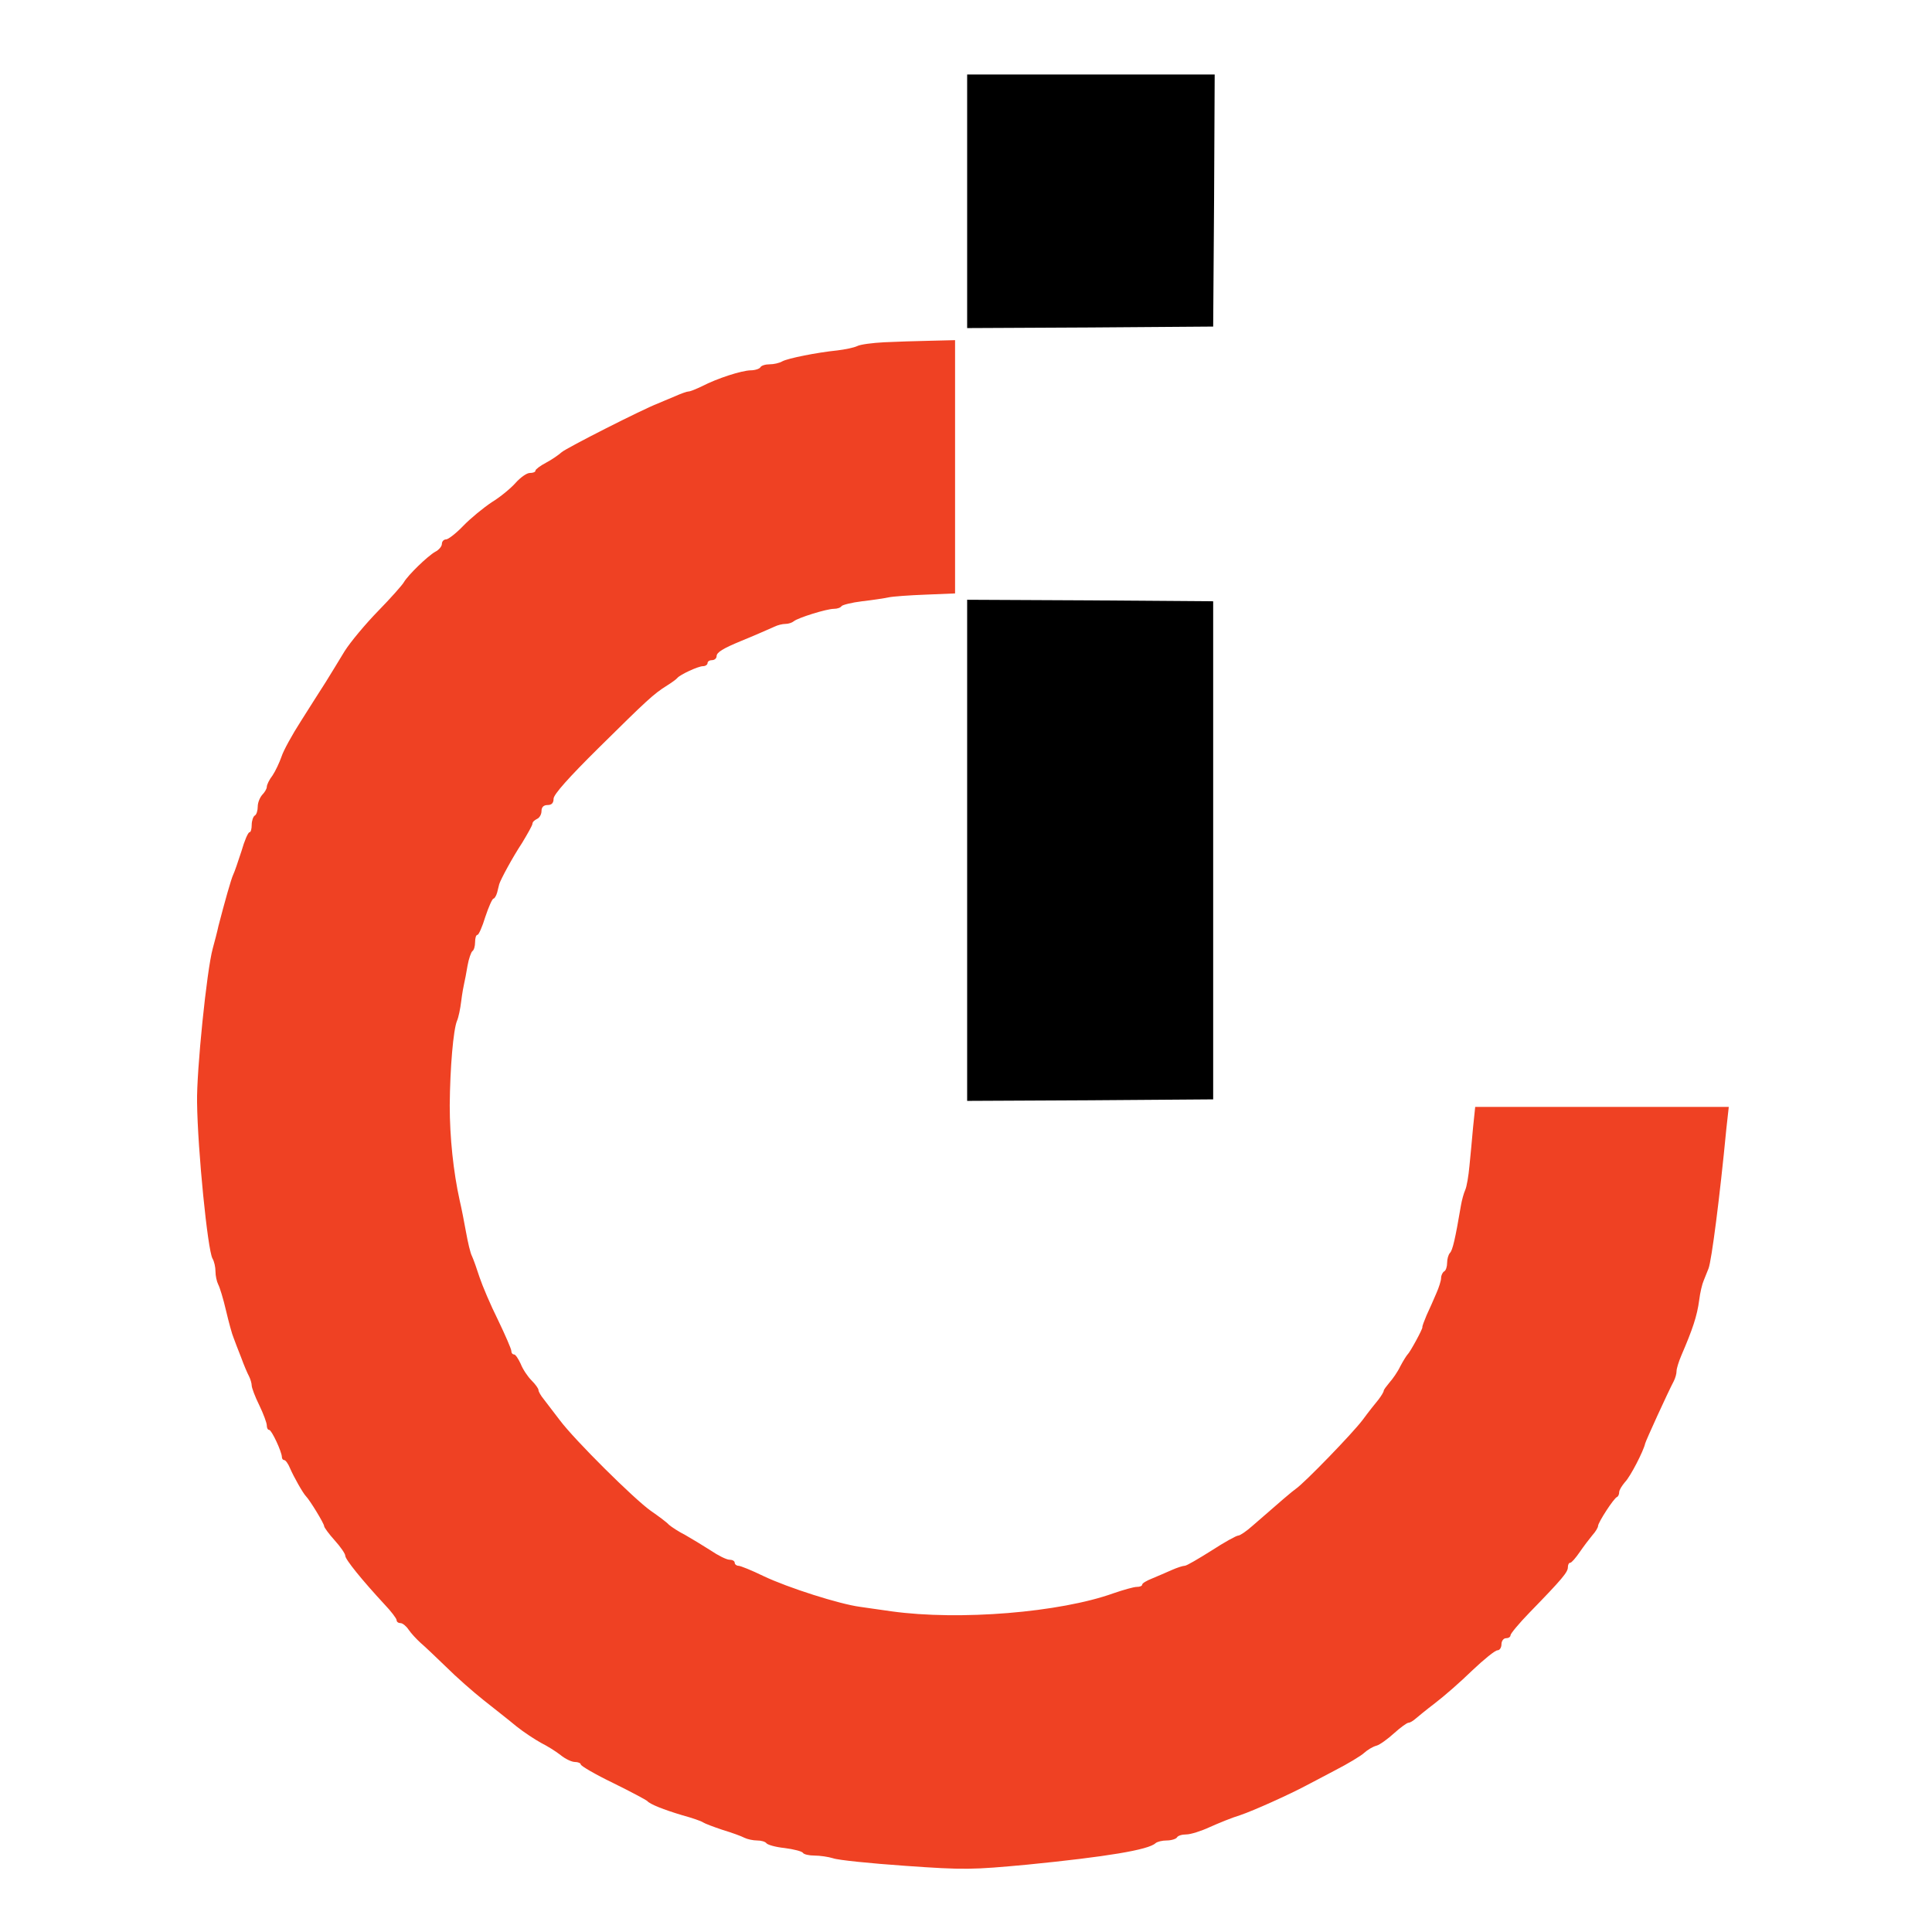 <svg id="eX9EFvCTcNP1" xmlns="http://www.w3.org/2000/svg" xmlns:xlink="http://www.w3.org/1999/xlink" viewBox="0 0 64 64" shape-rendering="geometricPrecision" text-rendering="geometricPrecision" project-id="f394cbe88bf045e6955a2056a4e90698" export-id="18d4cfa40ef94d4182a246977178117a" cached="false"><g transform="matrix(.01 0 0-.01-28.562 104.768)"><path d="M6060,9810v-420l408,2l407,3l3,418l2,417h-410-410v-420Z"/><path d="M5785,9343c-38-2-79-7-90-13-11-5-40-11-65-14-69-7-163-26-182-36-10-6-29-10-42-10-14,0-28-4-31-10-3-5-18-10-33-10-30-1-109-26-161-53-19-9-38-17-44-17-5,0-25-7-45-16-21-9-46-19-57-24-50-19-302-147-318-161-10-9-33-25-52-35s-35-22-35-26c0-5-8-8-19-8-10,0-31-15-47-33s-51-47-79-64c-27-18-70-53-94-78s-50-45-57-45c-8,0-14-7-14-15s-10-20-22-26c-25-14-90-77-104-101-5-9-43-52-85-95s-92-103-111-133c-18-30-47-77-63-103-17-26-54-85-82-129-29-45-58-98-64-117-7-20-20-48-30-63-11-14-19-31-19-38c0-6-7-18-15-26-8-9-15-26-15-39s-4-27-10-30c-5-3-10-17-10-31c0-13-3-24-7-24-5,0-17-28-27-63-11-34-23-69-27-77-7-14-29-93-49-170-4-19-13-53-19-75-20-72-54-407-52-510c2-159,35-488,51-517c6-10,10-29,10-43s4-33,9-43c5-9,17-48,26-87c9-38,20-79,25-90c4-11,15-40,25-65c9-25,21-53,26-62c5-10,9-24,9-31s11-37,25-65c14-29,25-59,25-67s3-15,8-15c8,0,42-73,42-90c0-6,4-10,8-10s13-12,19-27c12-28,43-83,53-93c12-12,60-90,60-99c0-4,16-26,35-47s35-44,35-51c0-12,55-80,130-161c22-23,40-47,40-52c0-6,6-10,13-10s19-10,27-22s26-31,39-43c13-11,51-47,85-80c33-33,90-83,124-110c35-28,84-66,109-87c25-20,62-44,82-55c20-10,49-28,64-40c16-13,37-23,48-23c10,0,19-4,19-8c0-5,48-33,108-62c59-29,109-56,112-59c9-11,55-29,115-47c33-9,65-20,70-24c6-4,35-15,65-25c30-9,63-21,72-26c10-5,29-9,42-9c14,0,27-4,31-9c3-5,30-13,60-16c31-4,58-11,61-16s20-9,38-9s46-4,62-9c16-6,124-17,239-25c197-14,222-13,405,4c262,26,401,49,424,71c6,5,22,9,37,9s31,5,34,10c3,6,17,10,31,10s49,11,77,24c29,13,75,32,102,40c44,15,160,67,220,99c11,6,54,28,95,50c41,21,84,47,95,57s29,21,41,24c11,3,37,22,58,41s43,35,48,35s15,6,23,13c7,6,36,30,65,52s84,70,123,108c39,37,76,67,84,67c7,0,13,9,13,20s7,20,15,20s15,4,15,10c0,5,28,39,63,75c109,112,127,134,127,150c0,8,3,15,8,15c4,0,18,16,31,35s32,44,42,56c11,12,19,26,19,31c0,11,52,92,63,96c4,2,7,9,7,16s9,21,19,33c18,18,62,104,67,128c2,9,74,167,95,207c5,10,9,24,9,33c0,8,7,31,16,52c37,86,52,130,59,183c3,25,10,54,15,65c4,11,12,29,16,40c10,26,37,234,59,463l8,72h-420-420l-7-67c-3-38-9-95-12-128s-9-69-14-80-11-33-14-50c-19-112-28-151-37-159-5-6-9-20-9-32c0-13-4-26-10-29-5-3-10-13-10-22c0-8-7-31-16-51-9-21-23-53-32-72-8-19-15-37-14-40c1-6-41-83-49-90-3-3-14-20-24-39-9-19-26-43-36-54-10-12-19-24-19-27c0-4-8-17-17-29-10-12-34-42-53-68-34-45-192-208-221-228-13-9-49-40-143-122-20-18-42-33-48-33s-46-22-89-50c-43-27-82-50-88-50s-25-6-43-14-48-21-65-28c-18-7-33-16-33-20c0-5-8-8-18-8s-45-10-77-21c-178-64-511-91-735-60-47,7-94,13-105,15-68,9-238,63-320,102-39,19-76,34-83,34-6,0-12,5-12,10c0,6-8,10-17,10-10,0-38,14-63,31-25,16-63,39-84,51-22,11-46,27-54,34-7,8-34,28-60,46-54,38-252,234-302,301-19,25-43,56-52,68-10,12-18,26-18,31s-10,19-23,32-29,37-36,55c-8,17-17,31-22,31s-9,5-9,12c0,6-20,52-44,102-25,50-52,114-61,141-9,28-20,59-25,70-6,11-14,47-20,80s-15,80-21,105c-21,95-33,209-33,315c1,126,12,251,24,280c5,11,11,40,14,65s8,52,10,60s7,34,11,58c4,23,12,45,16,48c5,3,9,16,9,30c0,13,3,24,8,24c4,0,16,27,26,60c11,33,23,60,27,60c3,0,9,9,12,20s6,24,7,28c5,16,43,87,76,137c18,30,34,58,34,63c0,6,7,12,15,16c8,3,15,15,15,26c0,13,7,20,20,20c14,0,20,7,20,21s51,71,148,167c161,159,183,180,228,208c16,10,31,21,34,25c9,11,69,39,85,39c8,0,15,5,15,10c0,6,7,10,15,10s15,6,15,13c0,13,22,26,80,50c37,15,92,39,112,48c10,5,26,9,36,9s22,4,28,9c13,11,108,41,133,41c11,0,22,4,25,9c3,4,34,12,68,16c35,4,74,10,88,13s69,7,123,9l97,4v420v419l-82-2c-46-1-114-3-153-5Z" fill="#ef4123"/><path d="M6060,7660v-830l408,2l407,3v825v825l-407,3-408,2v-830Z"/><path d="M11218,4158c-7-3-29-13-49-22-21-9-48-34-65-58-16-24-32-45-36-48s-12-26-17-51c-22-99,24-230,93-266c17-9,33-19,36-22c24-29,146-43,188-22c9,5,28,14,42,20c27,13,90,65,90,75c0,4,11,24,25,46c33,53,36,167,6,194-11,10-23,30-26,46-3,15-17,33-30,40-14,7-25,18-25,24c0,11-16,19-85,45-31,11-123,11-147-1Z" fill="#ef4123"/><path d="M523,4133c-10-4-13-300-13-1434v-1429h255h255v1435v1435l-242-1c-134,0-249-3-255-6Z"/><path d="M10015,4123c-22-1-69-6-103-9l-64-6l6-866c8-1120,18-1363,57-1406c5-6,9-18,9-28c0-11,8-36,19-56c56-114,74-144,87-149c8-3,14-10,14-17c0-6,11-23,25-38s25-32,25-38c0-5,7-10,15-10s15-7,15-15c0-9,10-19,23-24c12-5,31-18,41-30c11-11,23-21,27-21c5,0,31-13,57-30c27-16,68-36,91-45c23-8,56-21,74-29c47-21,118-35,292-56c152-19,138-39,137,198c0,112-3,207-7,210-3,3-43,9-88,13-131,12-150,17-237,58-39,18-140,118-140,138c0,7-4,13-9,13s-13,12-19,28c-31,77-36,147-39,540-3,342-1,405,11,417s57,15,241,15h227l-6,123c-3,67-9,159-12,204l-6,82-44,7c-24,3-126,9-226,13l-183,6-3,408-2,407-133-2c-72-1-150-3-172-5Z" fill="#ef4123"/><path d="M2218,3345c-3-4-53-11-110-16-94-9-136-17-193-39-11-5-45-16-75-25s-64-25-75-35-41-27-67-39-67-41-90-66c-24-25-48-45-54-45-14,0-54-43-54-58c0-7-4-12-9-12s-13-10-17-22c-4-13-15-30-24-38-36-32-120-218-120-267c0-12-4-24-8-27-14-8-22-339-22-881l-1-500l236-3l235-2v660c0,364,4,668,9,678c5,9,19,42,32,72c43,98,118,163,224,195c33,9,72,21,86,27c42,15,266-1,294-22c6-4,24-10,40-14c17-4,44-18,60-30c17-12,38-25,48-29c9-3,17-11,17-18c0-6,18-31,40-56s40-53,40-62c0-10,6-23,13-29c9-10,13-167,17-690l5-677l239-3l239-2-5,652c-4,462-9,668-18,703-7,28-17,68-23,90-14,56-104,235-128,256-10,9-19,20-19,25c0,14-154,164-168,164-6,0-12,4-12,8c0,5-26,22-57,37-32,16-60,32-63,35-14,15-55,31-95,37-25,3-48,10-51,14-3,5-15,9-28,9-12,0-26,4-31,9-6,5-55,14-110,19-55,6-109,14-120,17s-23,3-27,0Z"/><path d="M4300,3319c-81-7-125-17-275-61-22-7-64-27-93-45s-55-33-58-33c-12,0-120-74-139-94-11-12-28-25-38-29-9-4-20-14-24-24s-18-29-32-44c-69-70-169-246-190-334-5-22-15-58-21-80-54-192-54-390,0-580c6-22,16-58,21-80c20-83,123-270,176-322c13-12,23-26,23-31s19-26,43-47c23-20,57-51,76-67c45-40,255-147,304-154c20-4,40-11,43-15c3-5,14-9,25-9c10,0,27-4,37-9c30-16,183-34,277-34c110,1,250,24,320,54c11,4,34,11,52,14c33,7,207,93,258,128c17,12,40,31,52,44s26,23,31,23c9,0,72,63,72,73c0,3,12,20,28,36c41,45,60,74,103,164c22,45,44,89,49,98s12,34,15,55c4,22,10,48,14,59c32,79,35,107,35,310c0,202-4,233-35,310-4,11-11,36-14,55-9,52-112,257-141,279-13,10-24,23-24,28c0,13-97,112-157,159s-241,140-316,161c-171,48-311,60-497,42Zm245-429c39-4,87-13,108-20c85-26,211-111,243-165c10-16,26-39,36-49c10-11,18-26,18-33c0-11,21-65,41-105c5-9,14-69,21-132c9-89,9-139-1-227-7-63-16-118-22-124-5-5-9-15-9-22c0-22-49-117-75-145-14-15-25-32-25-37c0-6-10-16-22-22-13-7-30-20-38-29-54-61-239-120-375-120-106,0-273,39-316,74-15,11-39,30-55,41-31,22-77,65-110,106-24,29-67,139-84,217-25,109-10,400,22,437c4,5,8,15,8,23c0,18,31,83,47,100c7,7,13,17,13,22c0,11,119,130,130,130c5,0,15,6,23,14c23,24,160,66,213,66c27,0,56,5,64,10c8,6,29,8,45,5c17-3,62-10,100-15Z"/><path d="M8375,3319c-38-4-90-12-115-18-25-7-67-17-95-22-55-12-220-89-275-129-75-54-160-129-160-141c0-4-15-23-34-41-67-67-186-310-186-383c0-8-4-23-9-33-23-44-34-137-34-272c1-139,6-174,44-310c6-19,15-53,20-75c13-53,105-236,130-257c10-9,19-20,19-25s16-26,35-46s35-42,35-47c0-6,5-10,11-10c7,0,19-8,28-18c47-51,122-100,256-170c44-22,134-52,160-52c8,0,23-4,33-9c57-30,272-43,362-22c25,6,62,11,82,11s40,5,43,10c3,6,17,10,30,10s27,5,30,10c3,6,13,10,22,10c31,0,178,79,215,115c58,57,72,47,76-53l3-82h236h236l-6,598c-3,367-9,609-16,627-10,30-45,146-46,155-5,31-23,78-55,143-34,68-53,98-88,142-4,6-21,28-37,50-38,49-51,63-100,99-22,17-42,32-45,36-36,40-241,143-315,159-28,5-70,15-95,21-102,26-260,34-395,19Zm250-429c156-19,259-76,360-200c25-31,75-135,75-156c0-8,4-23,9-33c20-37,32-222,21-329-6-57-15-111-19-120-19-38-41-93-41-103c0-16-54-89-103-141-118-122-329-174-537-133-117,23-176,43-206,70-6,6-34,28-62,50-27,22-58,54-68,70-10,17-20,32-24,35-14,12-57,119-68,170-26,127-30,208-16,308c19,139,39,205,84,277c27,44,97,117,151,157c46,35,175,78,235,78c27,0,56,5,64,10c8,6,29,8,45,5c17-3,62-10,100-15Z"/><path d="M11285,3305c-5-2-58-7-117-10l-108-7v-998c0-835,2-999,14-1009c9-8,79-11,232-9l219,3l3,1007l2,1007-52,5c-95,9-183,15-193,11Z" fill="#ef4123"/><path d="M5470,3295c0-9,42-122,60-160c11-22,22-53,26-70c4-16,15-48,24-70c15-36,39-94,60-150c33-86,43-112,51-127c5-10,9-27,9-37c0-11,4-22,9-26c5-3,13-20,17-37c3-18,10-39,14-48c4-8,16-35,25-60s21-53,26-62c5-10,9-24,9-33c0-8,8-29,19-48c10-18,22-49,26-67c4-19,11-41,15-50c11-20,34-77,50-120c6-19,16-44,20-55s15-40,25-65c9-25,21-53,26-62c5-10,9-26,9-36s4-22,8-27c5-6,17-32,26-60c10-27,24-64,32-82c8-17,14-38,14-46c0-9,5-19,10-22c6-3,10-13,10-21s9-33,19-55c11-22,23-54,26-71c4-18,16-47,26-65c11-19,19-39,19-46s6-23,13-37s19-45,27-69l14-44l226,7c124,3,237,9,251,12c22,5,30,16,44,62c9,32,25,75,35,97s30,74,45,115c14,41,30,83,36,92c5,10,9,23,9,29s6,25,14,42c8,18,21,52,29,77s21,59,27,75c7,17,16,39,20,50c20,52,44,114,60,150c9,22,20,53,24,69c4,15,15,47,26,70c10,22,26,64,36,91c9,28,21,54,26,60c4,5,8,17,8,27s4,26,9,36c5,9,17,37,26,62s21,52,25,60c4,9,11,30,14,48c4,17,12,34,17,37c5,4,9,15,9,26c0,10,4,27,9,37c5,9,17,37,26,62c10,25,26,62,36,83c11,22,19,46,19,55c0,10,7,29,14,44c8,15,27,62,42,105s31,82,35,88c5,5,9,19,9,30c0,12,3,25,7,29c4,3,12,21,19,39c6,17,15,41,19,51c8,18,2,19-201,13-115-4-230-10-255-13l-46-6-29-87c-16-47-36-102-45-121-10-20-20-52-24-73-4-20-11-40-16-43s-9-14-9-25c0-10-4-27-9-37-5-9-17-37-26-62s-21-53-26-62c-5-10-9-27-9-37c0-11-4-23-10-26-5-3-10-13-10-22c0-8-7-31-16-51-30-68-33-77-40-112-3-19-10-41-14-50-22-42-48-109-55-140-4-19-11-41-16-50-4-8-20-49-34-90-15-41-30-84-35-95s-17-48-26-82c-13-43-25-65-41-74-30-16-34-11-67,81-15,41-32,84-36,95-5,11-16,43-25,70-15,47-27,80-45,115-4,9-11,31-15,50s-16,53-25,75c-10,22-32,81-49,131-28,84-38,113-62,169-4,11-16,45-24,75-9,30-25,72-36,93-10,22-19,47-19,57c0,11-4,21-9,24s-12,22-16,42c-3,20-11,46-17,58-20,38-25,50-43,111-10,33-22,64-27,70-4,5-8,17-8,27c0,17-16,18-250,18-137,0-250-2-250-5Z"/><path d="M7123,963c-17-3-22-13-26-51-3-26-10-67-15-92-11-47-38-184-51-260-5-25-11-52-14-60s-8-34-11-57l-6-43h39h39l5,48c3,26,10,67,15,92c6,25,18,83,27,130s20,105,25,130c26,128,28,145,18,158-6,6-13,11-17,11-3-1-16-4-28-6Z"/><path d="M8212,949c-19-7-52-61-52-84c0-15,27-2,35,18c14,31,56,33,111,6c49-23,100-19,114,11c4,8,12,25,19,38c16,30-4,29-33-3-24-26-66-26.49-81-14-7,10-30,21-70,32-11,3-30,1-43-4Z"/><path d="M6325,931c-70-18-111-44-127-80-25-54-28-73-19-113c10-43,24-59,71-83c61-30,100-75,100-113c0-26-8-41-32-63-28-24-42-29-89-29-31,0-70,7-85,15-26,13-30,13-41-2-26-35-20-39,96-72c39-11,144,17,179,48c41,36,65,106,51,154-9,35-62,90-95,101-10,3-31,17-46,30-38,32-39,96-3,132c23,23,32,25,78,21c29-3,64-8,80-12c24-7,27-5,27,18c0,18-8,28-27,35-43,16-85,21-118,13Z"/><path d="M11003,916c-94-13-122-29-79-46c15-5,48-10,73-10h45l-5-57c-7-64-30-201-47-278-6-27-14-67-17-87-5-37-4-38,25-38c38,0,53,19,64,78c34,190,43,238,64,327c10,46,19,52,84,58c66,6,90,19,90,48c0,18-9,19-107,18-60-1-145-7-190-13Z"/><path d="M11421,911c-13-9-21-37-46-171-8-41-19-96-25-122-43-198-45-214-27-221c22-8,55,3,63,21c7,18,16,57,40,187c8,44,19,100,24,125s13,65,18,90c4,25,12,51,16,58c17,28-31,53-63,33Z"/><path d="M6685,773c-27-8-63-27-78-41-31-30-52.341-102.555-67-131-6-11.642-6-28-9-44-10.267-54.759,39.349-152.476,90-157c8-4,24-9.68,38-10c28-15,148,28,178,64c53,62,79,161,62,234-19,62-35,79.245-90,90s-61,14-124-5Zm98-45c59-27,57-165-2-238-25-31-34-35-81-38-69-4-79,10-79,108c0,87,19,135,64,161c36,21,62,23,98,7Z"/><path d="M7309,777c-15-12-19-24-40-117-31-141-32-205-3-245c11-15,26-19,69-19c34,1,62,7,73,16c15,3,29,16.143,40,21c17,4,22,1,22-14s7-19,34-19c36,0,33-5,56,95c14,60,40,184,49,233c7,35,5,45-9,52-26,14-57-14-64-57-25-144-52-211-99-247-38-29-88-34-107-11-14,17-10,77,14,209c12,67,14,92,5,102-14,17-19,17-40,1Z"/><path d="M7835.177,772.476c-80-37.524-104.016-51-145.118-177.706C7681.032,534.252,7682,522,7697,474c13-43,25.16-50.524,49-65c33-12,34-14,34-71c0-55-1-58-24-58-37,0-56-10-56-31c0-16,8-19,53-19c48,0,54,3,71,31c10,16,21,51,25,77c6,42,10,49,46,67c26,13,41,28,43,43c3,23-21,32-33,12-3-5-28-10-56-10-45,0-51,3-70,33-13,21-18,43-15,62c11,74,25,119,43,144c21.16,21.577,29,21.14,99,27c72,1,79,3,82,23c3,15-4,24-25,32-51,19-74.84,14.585-127.823,1.476Z" transform="translate(1.84-.476)"/><path d="M8205,772c-66-22-75-29-108-79-34-54-58-141-50-189c7-43,60.663-95.476,92-104c21-10,28-15.024,42-13.735C8216,384.848,8225,387,8303,418c82,33,139,172,114,274-11,44-19,56-48,70-53,26-108,30-164,10Zm105-47c29-15,30-17,30-91c0-126-39-183-124-184-71,0-96,25-96,97c0,29,11,67,20,83c10.786,19.175,11,41,40,70c44,44,79,51,130,25Z" transform="translate(0 0)"/><path d="M8682,774c-57-24-71-31-99-71-51-73-71-186-43-249c14-31,36-45,101-62c57-15,163,14,172,47c3,14-7,16-90,13-113-4-123,2-123,68v48l53,5c134,15,201,43,222,94c12,29,12,35-8,64-17,25-35,36-72,46-60,15-73,13.331-113-3Zm106-82c5-46-18-61-90-62-63,0-70,9-46,53c19,36,41,47,88,44c43-2,45-3,48-35Z"/><path d="M9069,778c-45-14-57-30-72-58-17-35-16-77,5-110c5-8,32-26,59-39c48-23,49-24,49-68c0-32-9-49.391-20-55.476C9060,439,9017.843,437.32,8981,442c-26,16-55,3-43-19c14-25,89-41,132-28c94,28,127,72,114,151-6,36-11,42-65,68-56,27-59,30-59,66c0,50,17,62,88,59c90-4,114,21,38,40-54,13-61.424,12.186-117-1Z" transform="translate(0 0.391)"/><path d="M9675,772c-63-21-76-30-103-68-50-72-70-188-42-250c14-31,36-45,101-62c57-15,163,14,172,47c3,14-7,16-90,13-113-4-123,2-123,68v48l53,5c134,15,201,43,222,94c12,29,12,35-8,64-17,25-35,36-72,46-60,15-72,13.402-110-5Zm103-44c22-22,14-74-13-92-28-18-130-22-141-5-11,18,22.753,80.368,42.753,94.68C9696.753,740.68,9764,742,9778,728Z" transform="translate(3.479-1.68)"/><path d="M10023,775c-12-9-23-30-26-52-5-33-17-98-46-248-5-22-12-48-16-57-6-16-1-18,37-18h45l7,82c4,46,21.173,112.294,26,125c8.879,23.37,7,35,52,84c22,24,35,29,73,29h46l-4-87c-3-49-7-101-10-118-3-16-9-49-13-72l-7-43h36h35l10,63c24,143,41,187,89,232c19,17,39,25,64,25c49,0,62-18,56-77-7-58-22-142-30-163-3-8-8-30-11-47-5-33-5-33,33-33c37,0,39,2,44,38c3,20,10,60,16,87c38,178,35,220-20,247-33,17-39,17-81,2-25-8-54-24-64-35-9-10-23-19-31-19-16,0-34.716,25.295-43,38-2.731,4.188-17,14-38,20-32,10-48,9-85-4-26-9-42.764-21.344-47-24-9.061-5.681-15-10-25-12-22-5-25-2-25,23c0,32-15,37-47,14Z"/></g></svg>
